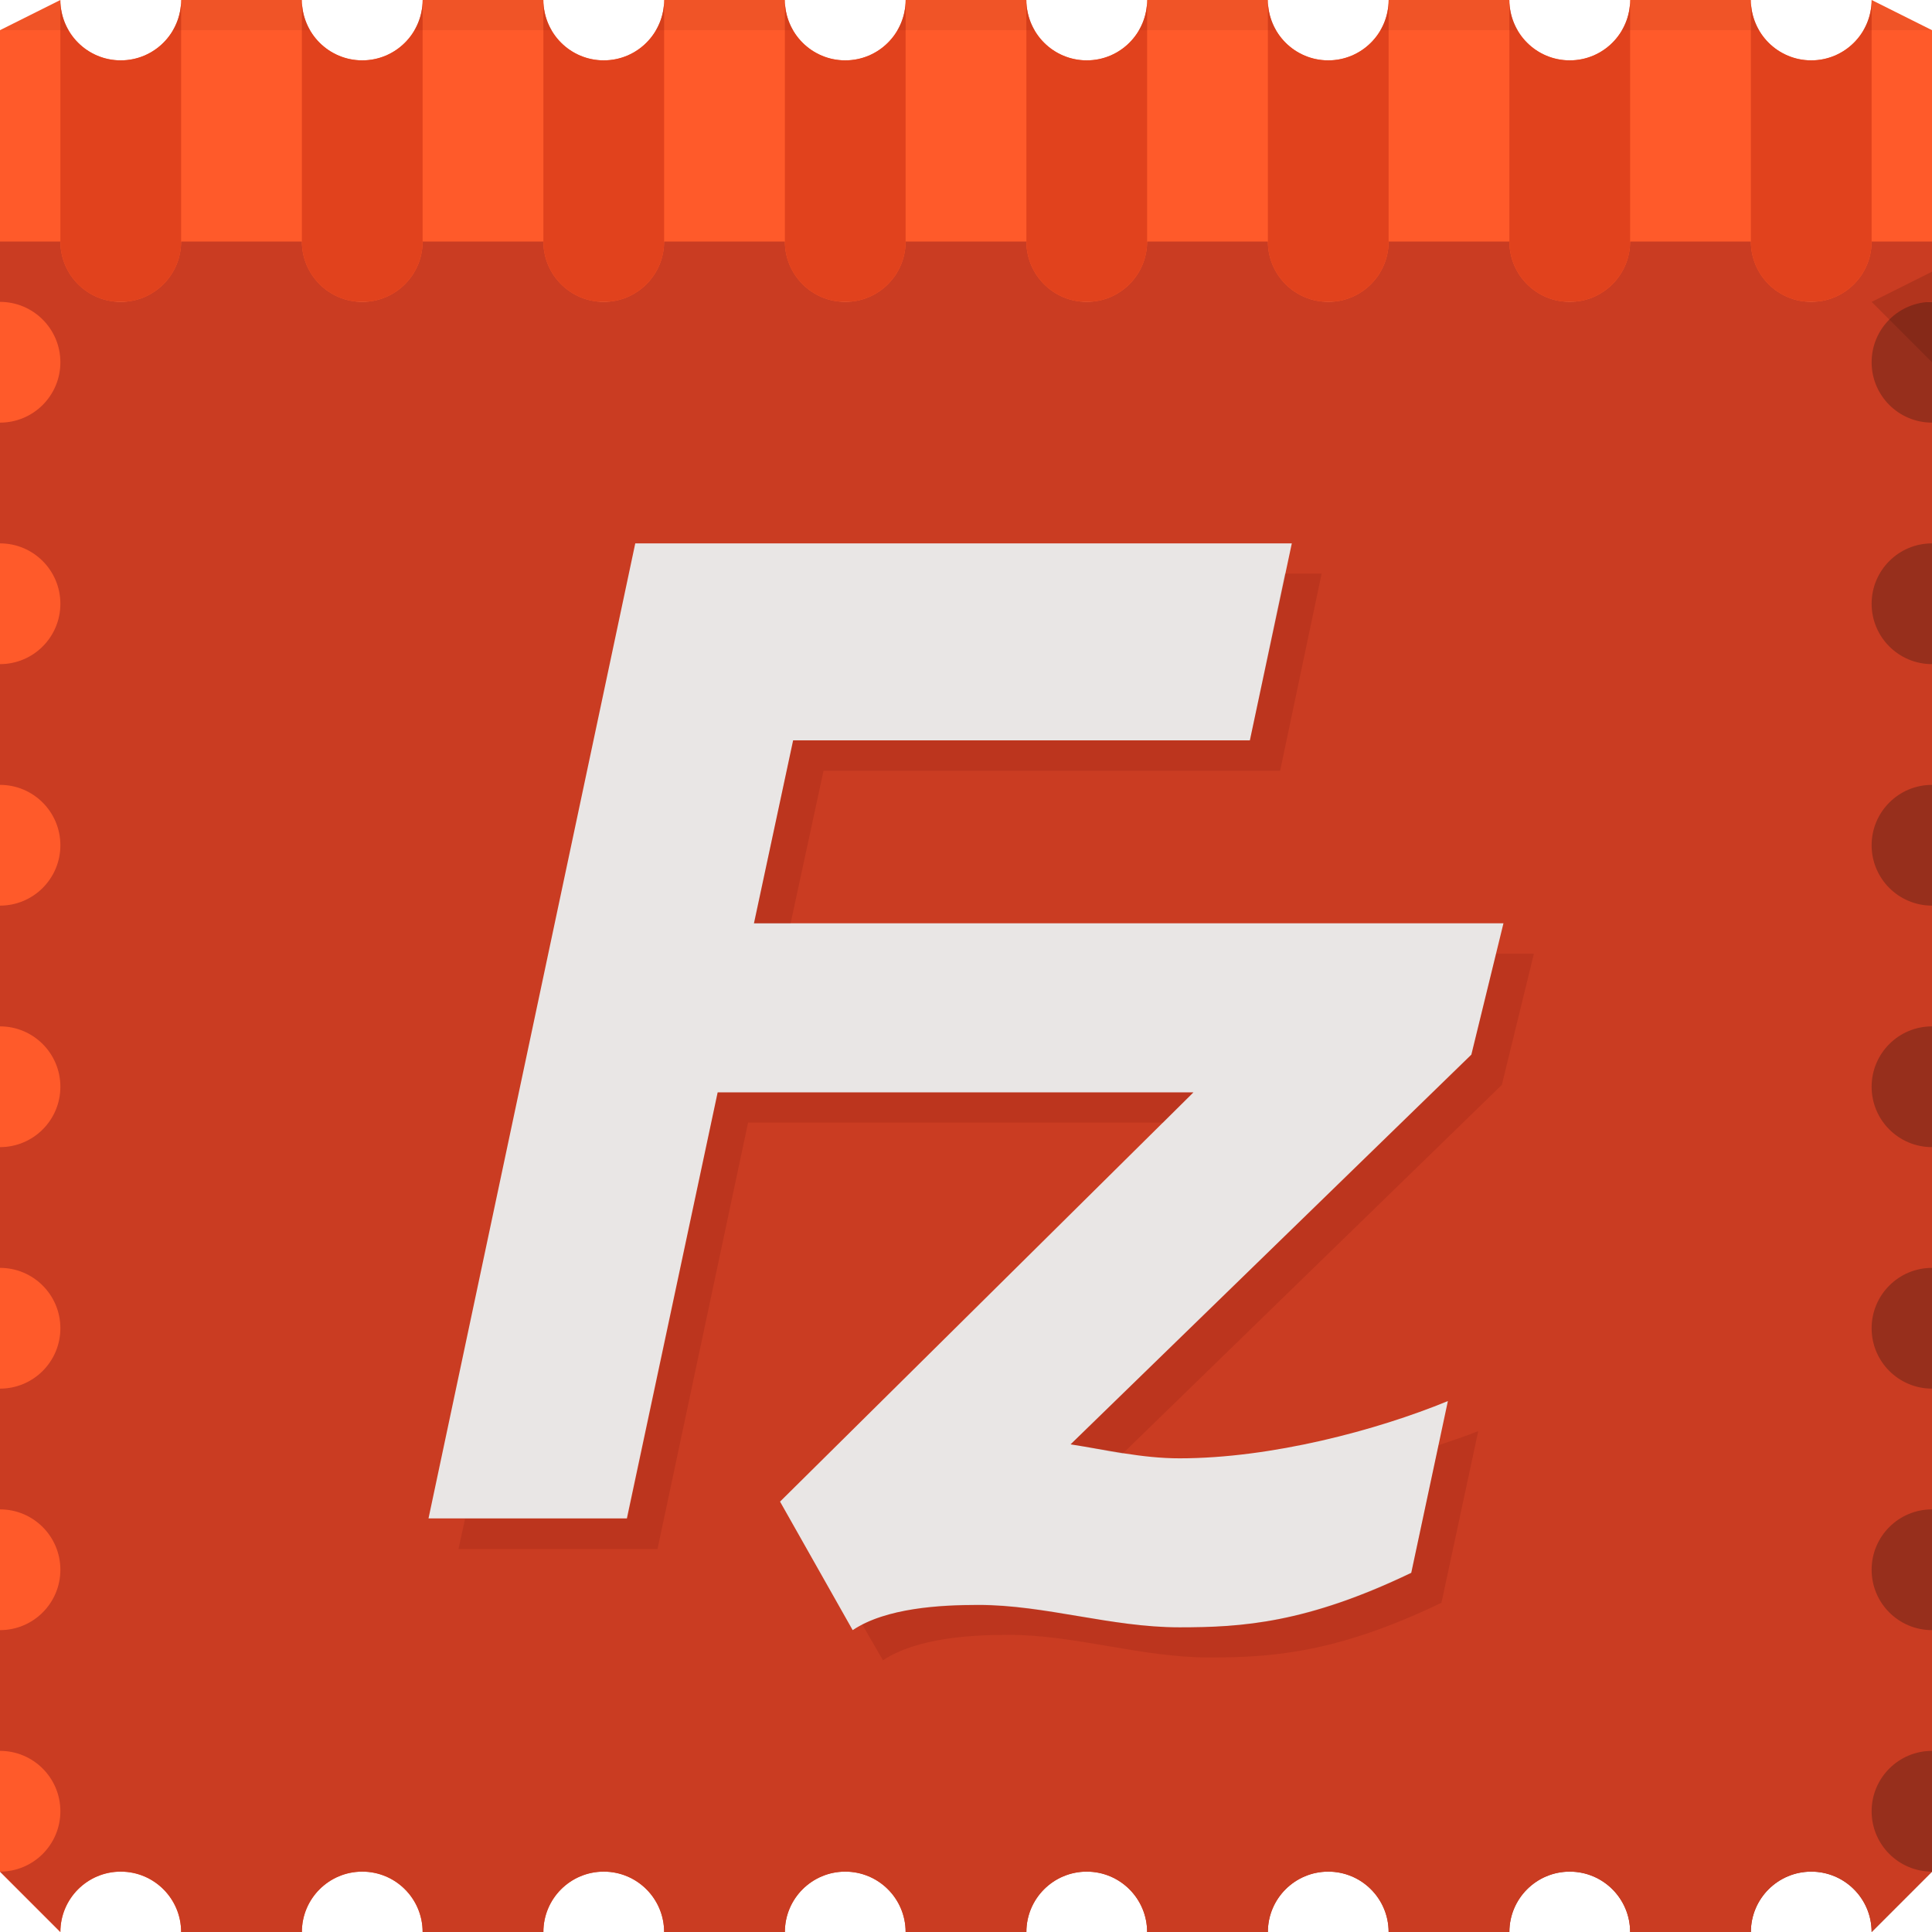 <?xml version="1.0" encoding="UTF-8" standalone="no"?>
<!-- Created with Inkscape (http://www.inkscape.org/) -->

<svg
   xmlns:dc="http://purl.org/dc/elements/1.1/"
   xmlns:cc="http://creativecommons.org/ns#"
   xmlns:rdf="http://www.w3.org/1999/02/22-rdf-syntax-ns#"
   xmlns:svg="http://www.w3.org/2000/svg"
   xmlns="http://www.w3.org/2000/svg"
   xmlns:xlink="http://www.w3.org/1999/xlink"
   xmlns:sodipodi="http://sodipodi.sourceforge.net/DTD/sodipodi-0.dtd"
   xmlns:inkscape="http://www.inkscape.org/namespaces/inkscape"
   width="64"
   height="64"
   id="svg13094"
   version="1.1"
   inkscape:version="0.91+devel r"
   sodipodi:docname="filezilla.svg">
  <sodipodi:namedview
     id="base"
     pagecolor="#ffffff"
     bordercolor="#666666"
     borderopacity="1.0"
     inkscape:pageopacity="0"
     inkscape:pageshadow="2"
     inkscape:zoom="8.0000005"
     inkscape:cx="33.94589"
     inkscape:cy="36.130374"
     inkscape:document-units="px"
     inkscape:current-layer="svg13094"
     showgrid="true"
     inkscape:snap-bbox="true"
     inkscape:bbox-paths="true"
     inkscape:bbox-nodes="true"
     inkscape:snap-bbox-edge-midpoints="true"
     inkscape:snap-bbox-midpoints="true"
     inkscape:object-paths="true"
     inkscape:snap-intersection-paths="true"
     inkscape:object-nodes="true"
     inkscape:snap-smooth-nodes="true"
     inkscape:snap-midpoints="true"
     inkscape:snap-object-midpoints="true"
     inkscape:snap-center="true"
     showguides="true"
     inkscape:guide-bbox="true"
     inkscape:window-width="1920"
     inkscape:window-height="1023"
     inkscape:window-x="-10"
     inkscape:window-y="35"
     inkscape:window-maximized="1"
     inkscape:snap-global="true"
     fit-margin-top="0"
     fit-margin-left="0"
     fit-margin-right="0"
     fit-margin-bottom="0"
     showborder="true"
     inkscape:showpageshadow="false"
     inkscape:snap-page="true">
    <inkscape:grid
       type="xygrid"
       id="grid3075"
       empspacing="5"
       visible="true"
       enabled="true"
       snapvisiblegridlinesonly="true"
       originx="1.6362304e-08px"
       originy="18px" />
  </sodipodi:namedview>
  <defs
     id="defs13096">
    <linearGradient
       id="linearGradient4285">
      <stop
         offset="0"
         style="stop-color:#ff5a2a;stop-opacity:1"
         id="stop4287" />
      <stop
         offset="1"
         style="stop-color:#972f1c;stop-opacity:1"
         id="stop4289" />
    </linearGradient>
    <linearGradient
       inkscape:collect="always"
       xlink:href="#linearGradient4285"
       id="linearGradient4283"
       x1="4"
       y1="36"
       x2="60"
       y2="36"
       gradientUnits="userSpaceOnUse" />
  </defs>
  <path
     id="path3454"
     d="m 0,8 0,54 2,2 c 0,-1.105 0.895,-2 2,-2 1.105,0 2,0.895 2,2 l 4,0 c 0,-1.105 0.895,-2 2,-2 1.105,0 2,0.895 2,2 l 4,0 c 0,-1.105 0.895,-2 2,-2 1.105,0 2,0.895 2,2 l 4,0 c 0,-1.105 0.895,-2 2,-2 1.105,0 2,0.895 2,2 l 2,0 2,0 c 0,-1.105 0.895,-2 2,-2 1.105,0 2,0.895 2,2 l 4,0 c 0,-1.105 0.895,-2 2,-2 1.105,0 2,0.895 2,2 l 4,0 c 0,-1.105 0.895,-2 2,-2 1.105,0 2,0.895 2,2 l 4,0 c 0,-1.105 0.895,-2 2,-2 1.105,0 2,0.895 2,2 l 2,-2 0,-54 -2,0 c 0,1.105 -0.895,2 -2,2 -1.105,0 -2,-0.895 -2,-2 l -4,0 c 0,1.105 -0.895,2 -2,2 -1.105,0 -2,-0.895 -2,-2 l -4,0 c 0,1.105 -0.895,2 -2,2 -1.105,0 -2,-0.895 -2,-2 l -4,0 c 0,1.105 -0.895,2 -2,2 -1.105,0 -2,-0.895 -2,-2 l -2,0 -2,0 c 0,1.105 -0.895,2 -2,2 -1.105,0 -2,-0.895 -2,-2 l -4,0 c 0,1.105 -0.895,2 -2,2 -1.105,0 -2,-0.895 -2,-2 l -4,0 c 0,1.105 -0.895,2 -2,2 -1.105,0 -2,-0.895 -2,-2 L 6,8 C 6,9.105 5.105,10 4,10 2.895,10 2,9.105 2,8 z"
     style="color:#000000;fill:url(#linearGradient4283);fill-opacity:1;fill-rule:nonzero;stroke:none;stroke-width:2.286;marker:none;visibility:visible;display:inline;overflow:visible;enable-background:accumulate"
     inkscape:connector-curvature="0"
     sodipodi:nodetypes="cccsccsccsccscccsccsccsccsccccsccsccsccscccsccsccsccscc" />
  <path
     sodipodi:nodetypes="cccccccsccsccsccscccsccsccsccsc"
     inkscape:connector-curvature="0"
     id="path4307"
     d="m 2,0 -2,1 0,9 32,0 32,0 0,-9 -2,-1 C 62,1.105 61.105,2 60,2 58.895,2 58,1.105 58,0 L 54,0 C 54,1.105 53.105,2 52,2 50.895,2 50,1.105 50,0 L 46,0 C 46,1.105 45.105,2 44,2 42.895,2 42,1.105 42,0 L 38,0 C 38,1.105 37.105,2 36,2 34.895,2 34,1.105 34,0 L 32,0 30,0 C 30,1.105 29.105,2 28,2 26.895,2 26,1.105 26,0 L 22,0 C 22,1.105 21.105,2 20,2 18.895,2 18,1.105 18,0 L 14,0 C 14,1.105 13.105,2 12,2 10.895,2 10,1.105 10,0 L 6,0 C 6,1.105 5.105,2 4,2 2.895,2 2,1.105 2,0 z"
     style="color:#000000;fill:#ff5a2a;fill-opacity:1;fill-rule:nonzero;stroke:none;marker:none;visibility:visible;display:inline;overflow:visible;enable-background:accumulate" />
  <path
     inkscape:connector-curvature="0"
     style="color:#000000;fill:#ca3c22;fill-opacity:1;fill-rule:nonzero;stroke:none;stroke-width:2.286;marker:none;visibility:visible;display:inline;overflow:visible;enable-background:accumulate"
     d="m 0,8 0,2 c 1.105,0 2,0.895 2,2 0,1.105 -0.895,2 -2,2 l 0,4 c 1.105,0 2,0.895 2,2 0,1.105 -0.895,2 -2,2 l 0,4 c 1.105,0 2,0.895 2,2 0,1.105 -0.895,2 -2,2 l 0,4 c 1.105,0 2,0.895 2,2 0,1.105 -0.895,2 -2,2 l 0,4 c 1.105,0 2,0.895 2,2 0,1.105 -0.895,2 -2,2 l 0,4 c 1.105,0 2,0.895 2,2 0,1.105 -0.895,2 -2,2 l 0,4 c 1.105,0 2,0.895 2,2 0,1.105 -0.895,2 -2,2 l 2,2 c 0,-1.105 0.895,-2 2,-2 1.105,0 2,0.895 2,2 l 4,0 c 0,-1.105 0.895,-2 2,-2 1.105,0 2,0.895 2,2 l 4,0 c 0,-1.105 0.895,-2 2,-2 1.105,0 2,0.895 2,2 l 4,0 c 0,-1.105 0.895,-2 2,-2 1.105,0 2,0.895 2,2 l 2,0 2,0 c 0,-1.105 0.895,-2 2,-2 1.105,0 2,0.895 2,2 l 4,0 c 0,-1.105 0.895,-2 2,-2 1.105,0 2,0.895 2,2 l 4,0 c 0,-1.105 0.895,-2 2,-2 1.105,0 2,0.895 2,2 l 4,0 c 0,-1.105 0.895,-2 2,-2 1.105,0 2,0.895 2,2 l 2,-2 c -1.105,0 -2,-0.895 -2,-2 0,-1.105 0.895,-2 2,-2 l 0,-4 c -1.105,0 -2,-0.895 -2,-2 0,-1.105 0.895,-2 2,-2 l 0,-4 c -1.105,0 -2,-0.895 -2,-2 0,-1.105 0.895,-2 2,-2 l 0,-4 c -1.105,0 -2,-0.895 -2,-2 0,-1.105 0.895,-2 2,-2 l 0,-4 c -1.105,0 -2,-0.895 -2,-2 0,-1.105 0.895,-2 2,-2 l 0,-4 c -1.105,0 -2,-0.895 -2,-2 0,-1.105 0.895,-2 2,-2 l 0,-4 c -1.105,0 -2,-0.895 -2,-2 0,-1.105 0.895,-2 2,-2 l 0,-2 -2,0 c 0,1.105 -0.895,2 -2,2 -1.105,0 -2,-0.895 -2,-2 l -4,0 c 0,1.105 -0.895,2 -2,2 -1.105,0 -2,-0.895 -2,-2 l -4,0 c 0,1.105 -0.895,2 -2,2 -1.105,0 -2,-0.895 -2,-2 l -4,0 c 0,1.105 -0.895,2 -2,2 -1.105,0 -2,-0.895 -2,-2 l -2,0 -2,0 c 0,1.105 -0.895,2 -2,2 -1.105,0 -2,-0.895 -2,-2 l -4,0 c 0,1.105 -0.895,2 -2,2 -1.105,0 -2,-0.895 -2,-2 l -4,0 c 0,1.105 -0.895,2 -2,2 -1.105,0 -2,-0.895 -2,-2 L 6,8 C 6,9.105 5.105,10 4,10 2.895,10 2,9.105 2,8 L 0,8 z"
     id="path4413" />
  <g
     id="g4333"
     style="fill:#e1421d;fill-opacity:1">
    <path
       id="path6502"
       d="M 2 0 L 2 8 C 2 9.105 2.895 10 4 10 C 5.105 10 6 9.105 6 8 L 6 0 C 6 1.105 5.105 2 4 2 C 2.895 2 2 1.105 2 0 z "
       style="color:#000000;fill:#e1421d;fill-opacity:1;fill-rule:nonzero;stroke:none;marker:none;visibility:visible;display:inline;overflow:visible;enable-background:accumulate" />
    <use
       height="64"
       width="64"
       transform="translate(8,0)"
       id="use4369"
       xlink:href="#path6502"
       y="0"
       x="0"
       style="fill:#e1421d;fill-opacity:1" />
    <use
       height="64"
       width="64"
       transform="translate(16,0)"
       id="use4371"
       xlink:href="#path6502"
       y="0"
       x="0"
       style="fill:#e1421d;fill-opacity:1" />
    <use
       height="64"
       width="64"
       transform="translate(24,0)"
       id="use4373"
       xlink:href="#path6502"
       y="0"
       x="0"
       style="fill:#e1421d;fill-opacity:1" />
    <use
       height="64"
       width="64"
       transform="translate(32,0)"
       id="use4375"
       xlink:href="#path6502"
       y="0"
       x="0"
       style="fill:#e1421d;fill-opacity:1" />
    <use
       height="64"
       width="64"
       transform="translate(40,0)"
       id="use4377"
       xlink:href="#path6502"
       y="0"
       x="0"
       style="fill:#e1421d;fill-opacity:1" />
    <use
       height="64"
       width="64"
       transform="translate(48,0)"
       id="use4379"
       xlink:href="#path6502"
       y="0"
       x="0"
       style="fill:#e1421d;fill-opacity:1" />
    <use
       x="0"
       y="0"
       xlink:href="#path6502"
       id="use4331"
       transform="translate(56,0)"
       width="64"
       height="64"
       style="fill:#e1421d;fill-opacity:1" />
  </g>
  <path
     d="M 64,12 62,10 64,9 z"
     id="path3028"
     style="fill:#1f0700;fill-opacity:0.138"
     inkscape:connector-curvature="0"
     sodipodi:nodetypes="cccc" />
  <g
     id="g3043"
     inkscape:export-filename="folder.png"
     inkscape:export-xdpi="90"
     inkscape:export-ydpi="90"
     transform="translate(-0.625,0.082)" />
  <g
     id="scalable"
     transform="matrix(1.039,0,0,1.039,1214.722,1878.812)"
     inkscape:label="#g3701"
     style="fill:#ffffff" />
  <path
     style="fill:#e9e6e5;fill-opacity:1"
     id="path4419"
     d="m 49.804,30.586 -24.827,0 1.296,-6.062 15.131,0 L 42.793,18 l -21.749,0 -6.849,32.299 6.571,0 3.007,-14.113 15.761,0 L 25.84,49.743 28.246,54 c 1.11,-0.74 2.915,-0.833 4.164,-0.833 2.221,0 4.396,0.741 6.663,0.741 2.079,0 4.206,-0.139 7.677,-1.805 l 1.213,-5.691 c -2.36,0.971 -5.853,1.897 -8.89,1.897 -1.249,0 -2.406,-0.278 -3.609,-0.463 l 13.276,-12.91 1.064,-4.35 z"
     inkscape:connector-curvature="0" />
  <path
     style="fill:#5e0f00;fill-opacity:0.131;color:#000000;fill-rule:nonzero;stroke:none;stroke-width:2.286;marker:none;visibility:visible;display:inline;overflow:visible;enable-background:accumulate"
     d="M 42.562 19 L 41.406 24.531 L 26.281 24.531 L 24.969 30.594 L 26.188 30.594 L 27.281 25.531 L 42.406 25.531 L 43.781 19 L 42.562 19 z M 49.562 31.594 L 48.75 34.938 L 35.469 47.844 C 36.05 47.933 36.612 48.065 37.188 48.156 L 49.75 35.938 L 50.812 31.594 L 49.562 31.594 z M 23.781 36.188 L 20.781 50.312 L 15.406 50.312 L 15.188 51.312 L 21.781 51.312 L 24.781 37.188 L 38.531 37.188 L 39.531 36.188 L 23.781 36.188 z M 48.969 47.406 C 48.576 47.568 48.104 47.72 47.656 47.875 L 46.75 52.094 C 43.279 53.76 41.141 53.906 39.062 53.906 C 36.796 53.906 34.628 53.156 32.406 53.156 C 31.27 53.156 29.677 53.242 28.562 53.812 L 29.25 55 C 30.36 54.26 32.157 54.156 33.406 54.156 C 35.628 54.156 37.796 54.906 40.062 54.906 C 42.141 54.906 44.279 54.76 47.75 53.094 L 48.969 47.406 z "
     id="path2314" />
  <path
     style="fill:#1f0700;fill-opacity:0.07;fill-rule:nonzero"
     d="M 2 0 L 0 1 L 2.281 1 C 2.11 0.705 2 0.365 2 0 z M 6 0 C 6 0.365 5.89 0.705 5.719 1 L 10.281 1 C 10.11 0.705 10 0.365 10 0 L 6 0 z M 14 0 C 14 0.365 13.89 0.705 13.719 1 L 18.281 1 C 18.11 0.705 18 0.365 18 0 L 14 0 z M 22 0 C 22 0.365 21.89 0.705 21.719 1 L 26.281 1 C 26.11 0.705 26 0.365 26 0 L 22 0 z M 30 0 C 30 0.365 29.89 0.705 29.719 1 L 32 1 L 34.281 1 C 34.11 0.705 34 0.365 34 0 L 32 0 L 30 0 z M 38 0 C 38 0.365 37.89 0.705 37.719 1 L 42.281 1 C 42.11 0.705 42 0.365 42 0 L 38 0 z M 46 0 C 46 0.365 45.89 0.705 45.719 1 L 50.281 1 C 50.11 0.705 50 0.365 50 0 L 46 0 z M 54 0 C 54 0.365 53.89 0.705 53.719 1 L 58.281 1 C 58.11 0.705 58 0.365 58 0 L 54 0 z M 62 0 C 62 0.365 61.89 0.705 61.719 1 L 64 1 L 62 0 z "
     id="path4444" />
</svg>
